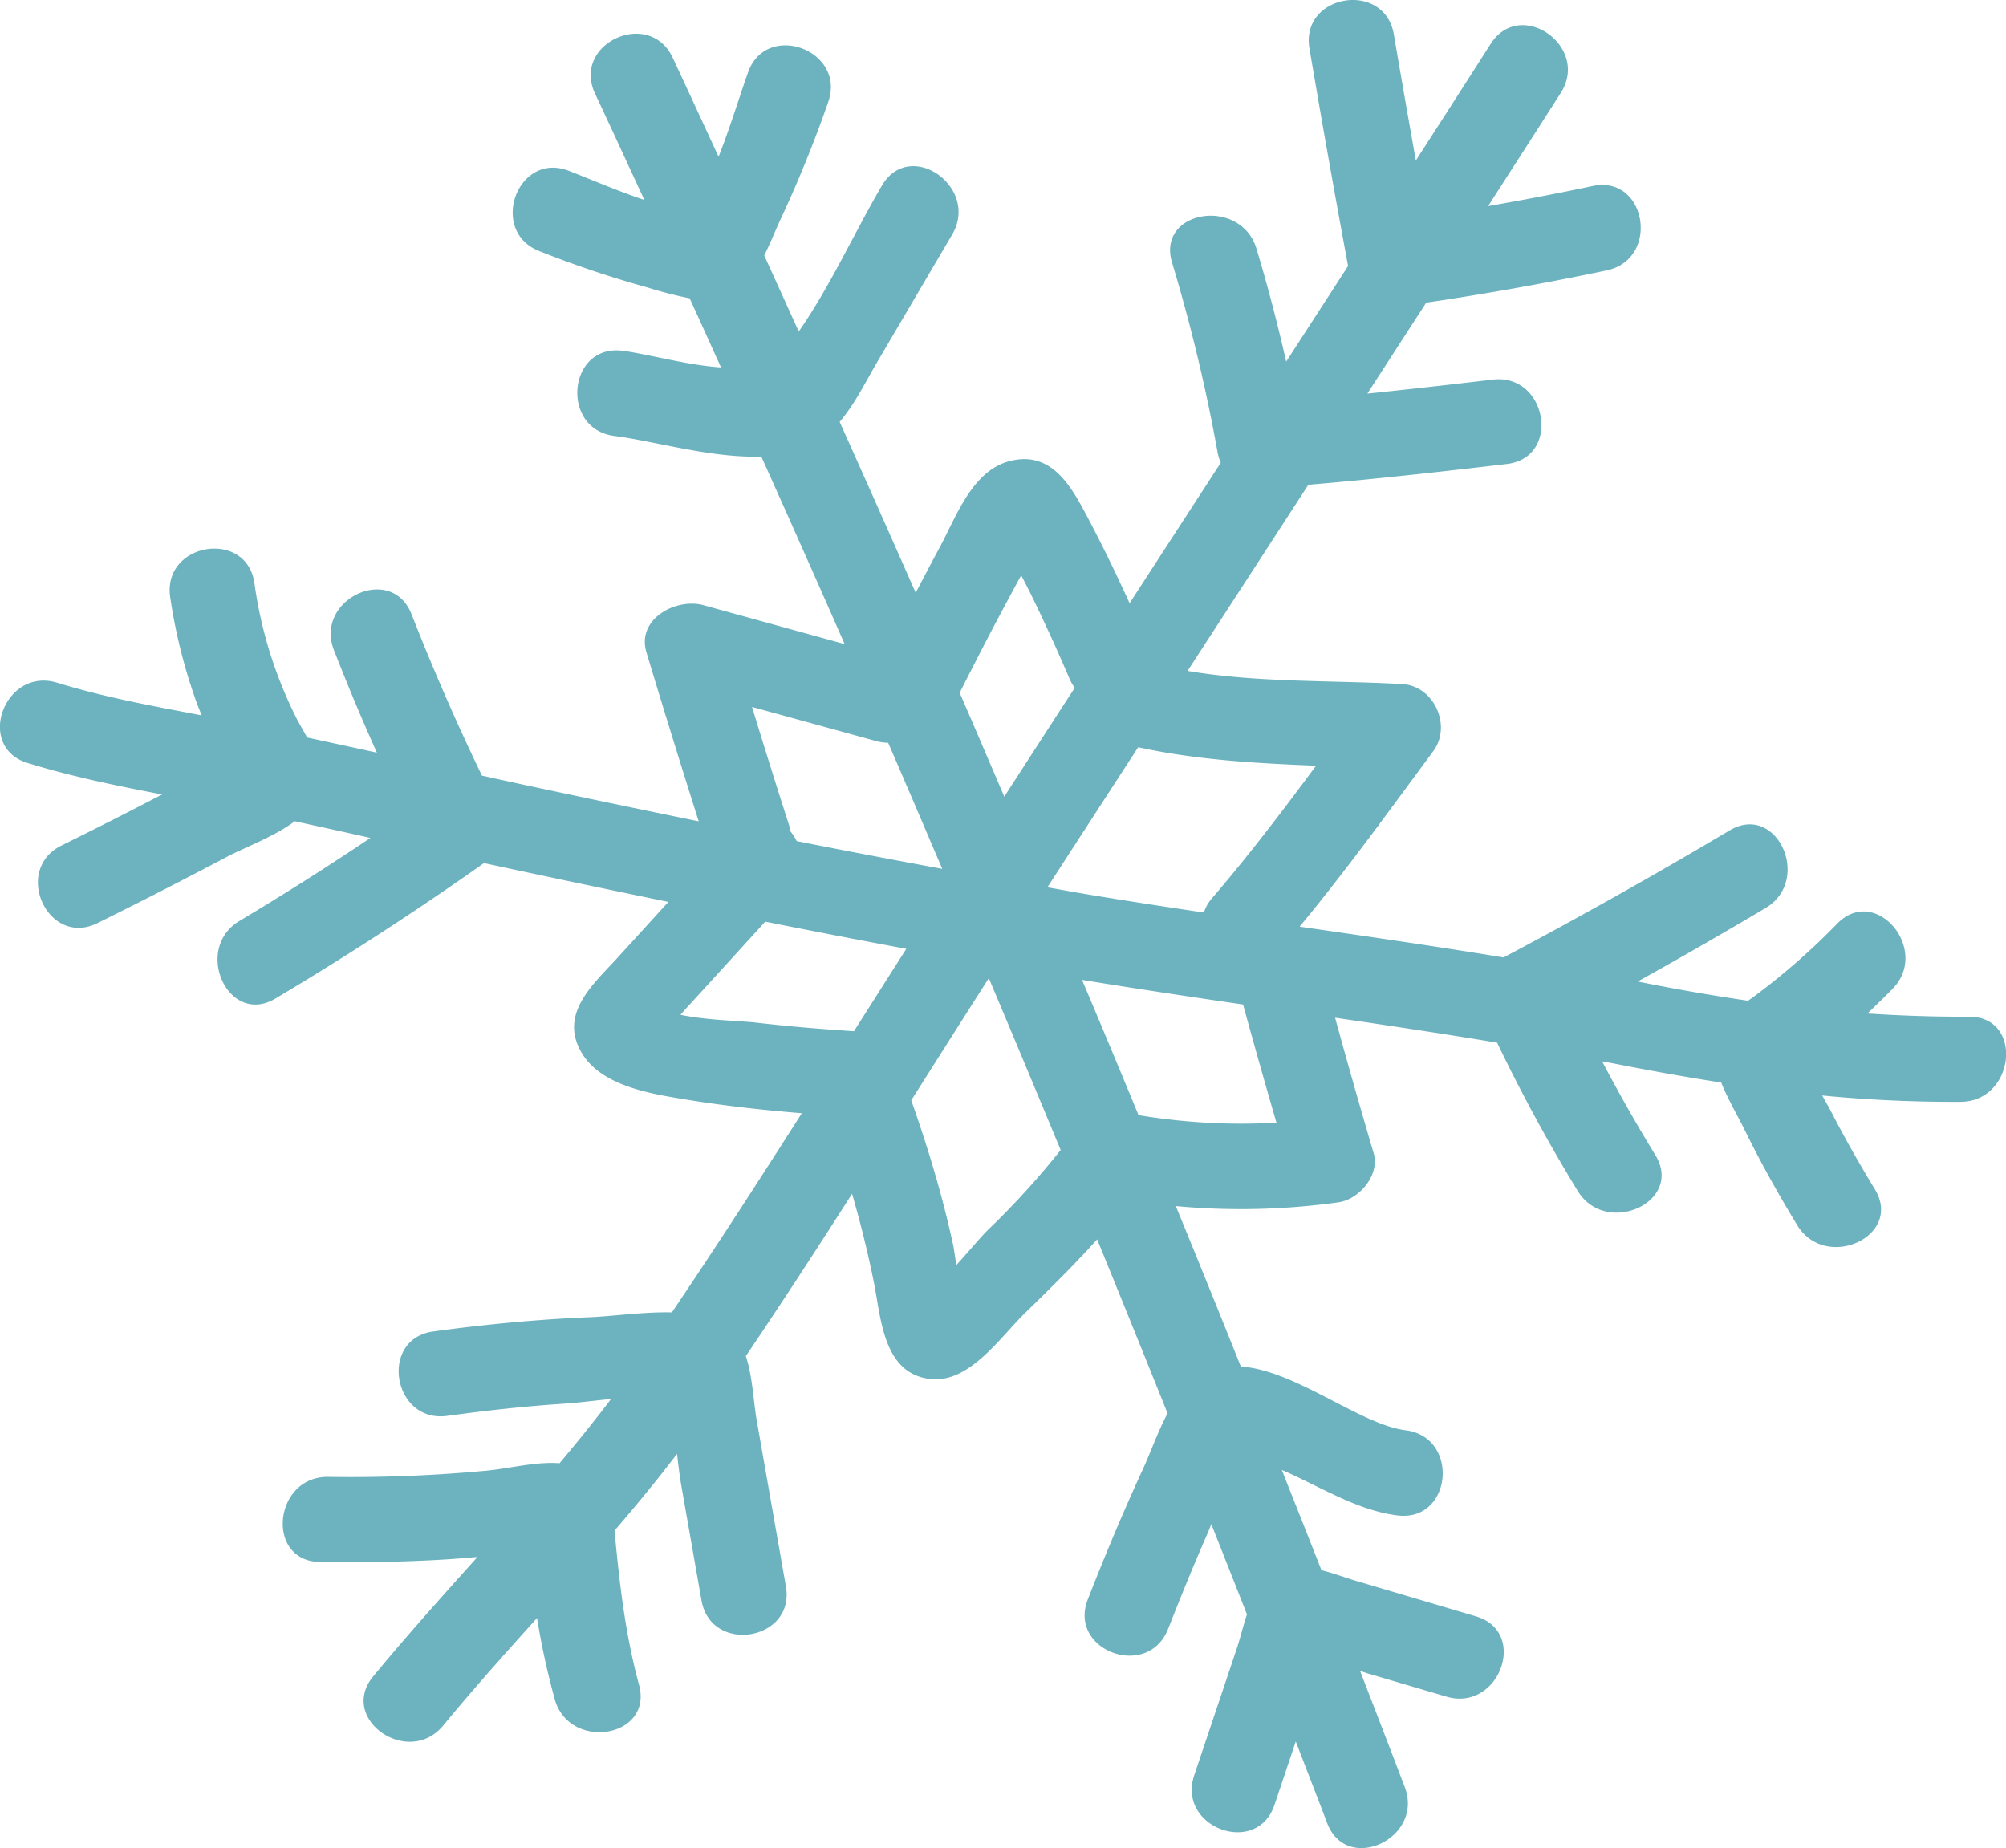 <svg id="object" xmlns="http://www.w3.org/2000/svg" viewBox="0 0 633.09 583.21"><defs><style>.cls-1{fill:#6cb3bf;}</style></defs><path class="cls-1" d="M753.84,175.52c17-3.59,12.61-30.23-4.4-26.64q-16.44,3.48-33,6.34c7.65-11.91,15.33-23.8,22.94-35.74,9.31-14.6-12.77-30.14-22.15-15.44q-11.75,18.42-23.6,36.79-3.55-19.89-6.94-39.79c-2.91-17.15-29.54-12.73-26.64,4.41q5.82,34.38,12.19,68.68-9.75,15.09-19.53,30.17c-2.73-12-5.82-23.86-9.38-35.65-5-16.43-31.64-12.18-26.64,4.4a535,535,0,0,1,14.39,60,13.88,13.88,0,0,0,1,3.14l-28.79,44.36c-4.12-9.05-8.45-18-13.09-26.79-5.28-10-11.53-21.67-25-18-11.68,3.17-16.62,17.49-21.76,27-2.59,4.81-5.12,9.65-7.66,14.5q-11.89-27-24-53.95c4.87-5.69,8.28-12.83,12-19.11l23.55-40.06C556,149.29,534,133.7,525.14,148.72c-8.61,14.65-16.35,31.86-26.27,46.08-3.63-8-7.23-16-10.89-24,2-4,3.63-8.18,5.19-11.48a389.4,389.4,0,0,0,15-36.92c5.77-16.39-19.55-25.74-25.33-9.31-2.84,8.06-5.69,17.5-9.27,26.54-4.83-10.42-9.61-20.86-14.49-31.26-7.38-15.72-31.9-4.43-24.5,11.33,5.24,11.17,10.38,22.39,15.57,33.58-8.3-2.78-16.45-6.31-23.8-9.18-16.21-6.33-25.51,19-9.32,25.34A334.77,334.77,0,0,0,451.45,181a132.54,132.54,0,0,0,13,3.33c3.33,7.26,6.59,14.54,9.89,21.81-10.87-.74-23.06-4.23-31.06-5.26-17.28-2.22-19.8,24.67-2.59,26.88,12.64,1.62,30.81,7.07,46.36,6.49q13.29,29.55,26.31,59.2L468.8,281.17c-8.53-2.35-21.18,4.22-18,14.87q8.06,26.73,16.5,53.34-27.68-5.65-55.3-11.56c-4.38-.94-8.74-1.91-13.11-2.86q-12.06-25-22.2-50.9c-6.31-16.2-30.79-4.81-24.5,11.32q6.38,16.37,13.54,32.33c-7.32-1.61-14.66-3.18-22-4.78-1.1-2-2.26-3.95-3.3-5.95a135.59,135.59,0,0,1-13.34-42.77C324.58,257,298,261.44,300.5,278.62a172.17,172.17,0,0,0,8,32.32c.6,1.68,1.27,3.33,1.93,5-15.31-2.94-30.5-5.65-45.59-10.3-16.56-5.09-26,20.22-9.31,25.34,14.11,4.34,28.19,7.19,42.46,9.93-.43.21-.87.42-1.29.64-10.1,5.28-20.28,10.4-30.49,15.46-15.55,7.68-4.29,32.22,11.32,24.5q20.43-10.11,40.58-20.77c6.05-3.22,15.18-6.48,21.71-11.38q11.94,2.58,23.87,5.26Q343.4,368.25,322.4,380.8c-14.78,8.79-3.61,33.39,11.33,24.5q33.74-20.08,65.8-42.74l.44.1q28.84,6.21,57.76,12.15l-16,17.57c-7.57,8.32-18.36,17.39-11.66,29.55,6.13,11.09,22.44,13.49,33.65,15.31,11.95,1.95,24,3.26,36.12,4.26-13.45,21.11-27,42.12-41,62.85-8.87-.21-18.56,1.22-25.82,1.52-16.58.68-33.05,2.25-49.49,4.5-17.25,2.37-12.78,29,4.41,26.64,12.32-1.69,24.66-3.06,37.07-3.86,4.06-.27,9.22-.94,14.63-1.47-5.24,6.93-10.69,13.66-16.26,20.28-7.45-.57-15.83,1.65-22.6,2.3a457.76,457.76,0,0,1-50.37,2c-17.29-.23-20,26.64-2.59,26.87,13.16.17,26.31,0,39.44-.8,3.41-.2,6.81-.52,10.22-.79-11.12,12.4-22.28,24.8-32.95,37.74-11,13.4,11.14,28.8,22.15,15.44,9.58-11.62,19.58-22.79,29.6-33.91a239.9,239.9,0,0,0,5.55,25.5c4.51,16.63,31.18,12.35,26.64-4.41-4.41-16.23-6.17-32.05-7.74-48.67,6.78-7.89,13.41-15.92,19.74-24.23.4,3.55.81,7,1.38,10.25l6.33,36c3,17.13,29.64,12.71,26.64-4.41l-9.21-52.41c-1.07-6.11-1.29-13.82-3.44-20.28,11.42-16.91,22.53-34,33.53-51.23,2.73,9.4,5.09,18.91,7,28.56,2.2,11.23,3,28.48,18,29.92,12.13,1.17,21.89-13.33,29.35-20.61,7.86-7.68,15.7-15.35,23-23.48q11.19,27.4,22.22,54.89c-3.09,5.83-5.38,12.41-7.83,17.73-6.21,13.47-11.93,27.15-17.34,41-6.34,16.21,19,25.5,25.34,9.31,4-10.13,8.07-20.19,12.46-30.15.38-.87.78-1.86,1.18-2.92,3.75,9.5,7.53,19,11.24,28.49-1.24,3.74-2.14,7.61-3.23,10.85l-13.41,39.93c-5.53,16.47,19.79,25.83,25.34,9.32q3.36-10,6.71-20c3.29,8.59,6.65,17.15,9.91,25.76,6.15,16.25,30.63,4.85,24.5-11.33-4.65-12.27-9.41-24.49-14.12-36.73.9.33,1.75.63,2.49.85l24.78,7.31c16.6,4.89,26-20.41,9.32-25.34l-37.17-11c-3.56-1-7.56-2.59-11.6-3.56-4.13-10.57-8.35-21.1-12.51-31.65,12.11,5.21,23.52,12.72,36.47,14.35,17.29,2.18,19.81-24.7,2.59-26.87-14.34-1.81-34.61-18.89-52-20.14q-10.14-25.35-20.51-50.6a222.61,222.61,0,0,0,51.31-1.19c6.58-.91,13.15-8.64,11.12-15.53q-6.29-21.3-12.16-42.73c17.07,2.49,34.12,5.06,51.13,7.87a524.9,524.9,0,0,0,25.43,46.79c9,14.63,33.58,3.48,24.5-11.33q-8.9-14.54-16.79-29.56c1.53.29,3.06.55,4.58.85,11.19,2.2,22.12,4.15,33,5.84,2.12,5.28,5.23,10.52,7.37,14.88C802.43,457,808,467,814,476.84c8.91,14.68,33.51,3.52,24.5-11.33-4.67-7.71-9.15-15.52-13.29-23.53-1-1.91-2.15-4-3.35-6.08a432.86,432.86,0,0,0,43.69,2c17.25-.09,20-27,2.59-26.87-10.92.06-21.52-.33-32-1q4-3.8,7.92-7.75c12.05-12.28-5.23-33.05-17.44-20.62a214.07,214.07,0,0,1-25,22.05c-1,.78-2.1,1.53-3.15,2.29-11.38-1.66-22.8-3.65-34.49-6l-.34-.06Q784,388.63,804,376.74c14.78-8.79,3.61-33.38-11.33-24.5q-35.09,20.86-71.16,40l-.16.1c-21.42-3.52-42.91-6.62-64.4-9.72,14.81-17.88,28.38-36.74,42.19-55.39,5.91-8,.24-20.6-9.78-21.16-22-1.24-45.75-.4-67.77-4.16q19.07-29.37,38.11-58.74c20.92-1.76,41.78-4.1,62.63-6.56,17.29-2,12.79-28.66-4.41-26.63-13.19,1.55-26.38,3.06-39.59,4.42q9.28-14.36,18.58-28.71Q725.55,181.47,753.84,175.52ZM561.54,285.76q3.51-6.6,7.08-13.18c.13-.23.31-.52.49-.8.84,1.65,1.7,3.28,2.53,4.94,4.5,9.1,8.7,18.34,12.7,27.67a14.53,14.53,0,0,0,1.63,2.86q-11.13,17.16-22.23,34.34c-4.69-10.92-9.33-21.86-14.08-32.76C553.56,301.11,557.49,293.41,561.54,285.76Zm-34.45,38.83c5.75,13.24,11.4,26.52,17.07,39.79q-23-4.22-45.93-8.76a16.86,16.86,0,0,0-2-3.11,15,15,0,0,0-.41-1.92q-6-18.63-11.69-37.31l39.33,10.82A14.55,14.55,0,0,0,527.09,324.59Zm-41.83,88.3c-4.9-.57-15.48-.71-23.71-2.46.85-.94,1.41-1.6,1.32-1.5L474,396.74l14.3-15.7q22.23,4.43,44.51,8.58-8.26,13-16.51,26C505.91,414.94,495.57,414.09,485.26,412.89Zm73.33,65.42c-2.4,2.36-6.08,6.85-10,11.13-.44-3.14-.86-5.84-1-6.42q-1.75-8-3.91-16c-2.71-10-5.86-19.84-9.3-29.6q12.21-19.29,24.48-38.55Q570.3,426,581.53,453.1A248.45,248.45,0,0,1,558.59,478.31Zm91-33.82a197.8,197.8,0,0,1-43.48-2.39q-8.83-21.39-17.83-42.69c16.91,2.77,33.86,5.31,50.82,7.78Q644.23,425.88,649.64,444.49Zm12.55-112.66c-10.56,14.25-21.28,28.37-32.84,41.82a12.89,12.89,0,0,0-2.56,4.51c-12.48-1.85-24.95-3.76-37.4-5.84-4-.67-8-1.42-12-2.11Q591.67,348.07,606,326C624.31,330,643.3,331.08,662.19,331.83Z" transform="translate(-246.79 -90.18)"/></svg>